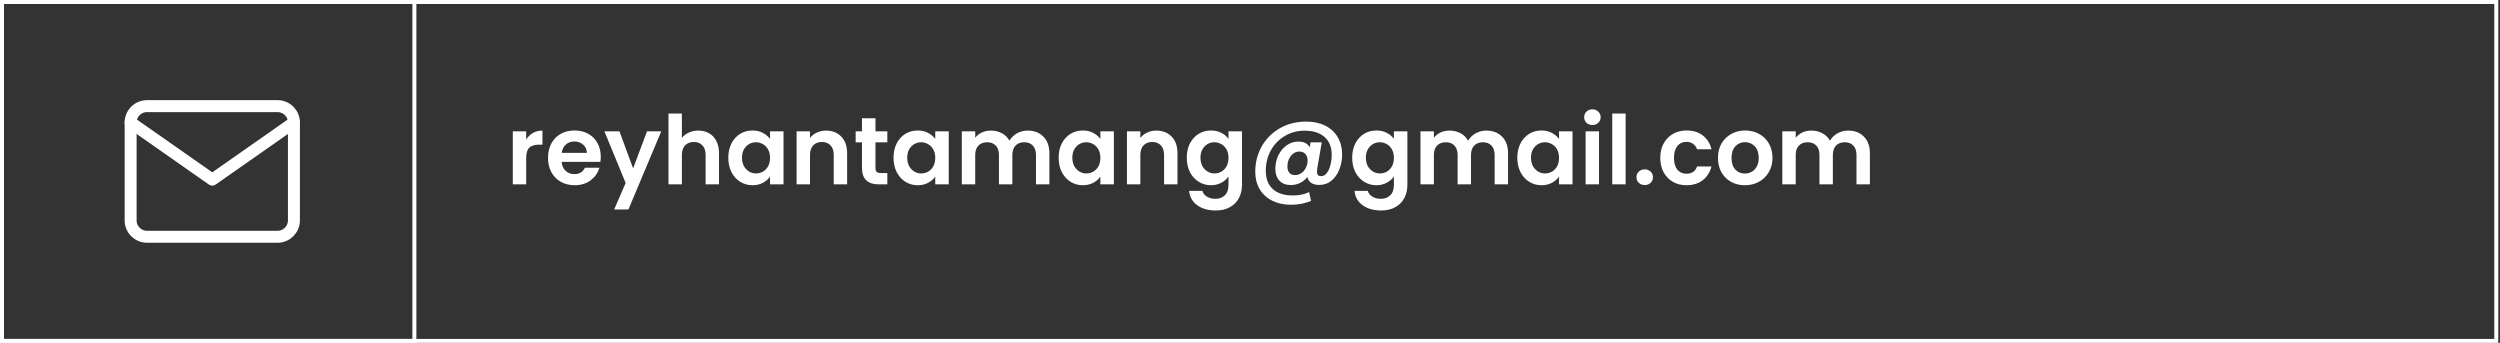 <svg width="627" height="86" viewBox="0 0 627 86" fill="none" xmlns="http://www.w3.org/2000/svg">
<rect x="0" y="0" width="627" height="86" fill="#333333" stroke="none"/>
<rect x="0.5" y="0.5" width="625.571" height="85" stroke="white"/>
<rect x="0.5" y="0.5" width="103.429" height="85" stroke="white"/>
<path d="M131.968 35.006C132.4 34.302 132.96 33.75 133.648 33.35C134.352 32.95 135.152 32.75 136.048 32.75V36.278H135.16C134.104 36.278 133.304 36.526 132.76 37.022C132.232 37.518 131.968 38.382 131.968 39.614V46.238H128.608V32.942H131.968V35.006ZM150.671 39.302C150.671 39.782 150.639 40.214 150.575 40.598H140.855C140.935 41.558 141.271 42.31 141.863 42.854C142.455 43.398 143.183 43.67 144.047 43.67C145.295 43.67 146.183 43.134 146.711 42.062H150.335C149.951 43.342 149.215 44.398 148.127 45.23C147.039 46.046 145.703 46.454 144.119 46.454C142.839 46.454 141.687 46.174 140.663 45.614C139.655 45.038 138.863 44.23 138.287 43.19C137.727 42.15 137.447 40.95 137.447 39.59C137.447 38.214 137.727 37.006 138.287 35.966C138.847 34.926 139.631 34.126 140.639 33.566C141.647 33.006 142.807 32.726 144.119 32.726C145.383 32.726 146.511 32.998 147.503 33.542C148.511 34.086 149.287 34.862 149.831 35.87C150.391 36.862 150.671 38.006 150.671 39.302ZM147.191 38.342C147.175 37.478 146.863 36.79 146.255 36.278C145.647 35.75 144.903 35.486 144.023 35.486C143.191 35.486 142.487 35.742 141.911 36.254C141.351 36.75 141.007 37.446 140.879 38.342H147.191ZM165.844 32.942L157.612 52.526H154.036L156.916 45.902L151.588 32.942H155.356L158.788 42.23L162.268 32.942H165.844ZM175.143 32.75C176.151 32.75 177.047 32.974 177.831 33.422C178.615 33.854 179.223 34.502 179.655 35.366C180.103 36.214 180.327 37.238 180.327 38.438V46.238H176.967V38.894C176.967 37.838 176.703 37.03 176.175 36.47C175.647 35.894 174.927 35.606 174.015 35.606C173.087 35.606 172.351 35.894 171.807 36.47C171.279 37.03 171.015 37.838 171.015 38.894V46.238H167.655V28.478H171.015V34.598C171.447 34.022 172.023 33.574 172.743 33.254C173.463 32.918 174.263 32.75 175.143 32.75ZM182.658 39.542C182.658 38.198 182.922 37.006 183.45 35.966C183.994 34.926 184.722 34.126 185.634 33.566C186.562 33.006 187.594 32.726 188.73 32.726C189.722 32.726 190.586 32.926 191.322 33.326C192.074 33.726 192.674 34.23 193.122 34.838V32.942H196.506V46.238H193.122V44.294C192.69 44.918 192.09 45.438 191.322 45.854C190.57 46.254 189.698 46.454 188.706 46.454C187.586 46.454 186.562 46.166 185.634 45.59C184.722 45.014 183.994 44.206 183.45 43.166C182.922 42.11 182.658 40.902 182.658 39.542ZM193.122 39.59C193.122 38.774 192.962 38.078 192.642 37.502C192.322 36.91 191.89 36.462 191.346 36.158C190.802 35.838 190.218 35.678 189.594 35.678C188.97 35.678 188.394 35.83 187.866 36.134C187.338 36.438 186.906 36.886 186.57 37.478C186.25 38.054 186.09 38.742 186.09 39.542C186.09 40.342 186.25 41.046 186.57 41.654C186.906 42.246 187.338 42.702 187.866 43.022C188.41 43.342 188.986 43.502 189.594 43.502C190.218 43.502 190.802 43.35 191.346 43.046C191.89 42.726 192.322 42.278 192.642 41.702C192.962 41.11 193.122 40.406 193.122 39.59ZM207.156 32.75C208.74 32.75 210.02 33.254 210.996 34.262C211.972 35.254 212.46 36.646 212.46 38.438V46.238H209.1V38.894C209.1 37.838 208.836 37.03 208.308 36.47C207.78 35.894 207.06 35.606 206.148 35.606C205.22 35.606 204.484 35.894 203.94 36.47C203.412 37.03 203.148 37.838 203.148 38.894V46.238H199.788V32.942H203.148V34.598C203.596 34.022 204.164 33.574 204.852 33.254C205.556 32.918 206.324 32.75 207.156 32.75ZM219.567 35.702V42.134C219.567 42.582 219.671 42.91 219.879 43.118C220.103 43.31 220.471 43.406 220.983 43.406H222.543V46.238H220.431C217.599 46.238 216.183 44.862 216.183 42.11V35.702H214.599V32.942H216.183V29.654H219.567V32.942H222.543V35.702H219.567ZM224.096 39.542C224.096 38.198 224.36 37.006 224.888 35.966C225.432 34.926 226.16 34.126 227.072 33.566C228 33.006 229.032 32.726 230.168 32.726C231.16 32.726 232.024 32.926 232.76 33.326C233.512 33.726 234.112 34.23 234.56 34.838V32.942H237.944V46.238H234.56V44.294C234.128 44.918 233.528 45.438 232.76 45.854C232.008 46.254 231.136 46.454 230.144 46.454C229.024 46.454 228 46.166 227.072 45.59C226.16 45.014 225.432 44.206 224.888 43.166C224.36 42.11 224.096 40.902 224.096 39.542ZM234.56 39.59C234.56 38.774 234.4 38.078 234.08 37.502C233.76 36.91 233.328 36.462 232.784 36.158C232.24 35.838 231.656 35.678 231.032 35.678C230.408 35.678 229.832 35.83 229.304 36.134C228.776 36.438 228.344 36.886 228.008 37.478C227.688 38.054 227.528 38.742 227.528 39.542C227.528 40.342 227.688 41.046 228.008 41.654C228.344 42.246 228.776 42.702 229.304 43.022C229.848 43.342 230.424 43.502 231.032 43.502C231.656 43.502 232.24 43.35 232.784 43.046C233.328 42.726 233.76 42.278 234.08 41.702C234.4 41.11 234.56 40.406 234.56 39.59ZM257.737 32.75C259.369 32.75 260.681 33.254 261.673 34.262C262.681 35.254 263.185 36.646 263.185 38.438V46.238H259.825V38.894C259.825 37.854 259.561 37.062 259.033 36.518C258.505 35.958 257.785 35.678 256.873 35.678C255.961 35.678 255.233 35.958 254.689 36.518C254.161 37.062 253.897 37.854 253.897 38.894V46.238H250.537V38.894C250.537 37.854 250.273 37.062 249.745 36.518C249.217 35.958 248.497 35.678 247.585 35.678C246.657 35.678 245.921 35.958 245.377 36.518C244.849 37.062 244.585 37.854 244.585 38.894V46.238H241.225V32.942H244.585V34.55C245.017 33.99 245.569 33.55 246.241 33.23C246.929 32.91 247.681 32.75 248.497 32.75C249.537 32.75 250.465 32.974 251.281 33.422C252.097 33.854 252.729 34.478 253.177 35.294C253.609 34.526 254.233 33.91 255.049 33.446C255.881 32.982 256.777 32.75 257.737 32.75ZM265.51 39.542C265.51 38.198 265.774 37.006 266.302 35.966C266.846 34.926 267.574 34.126 268.486 33.566C269.414 33.006 270.446 32.726 271.582 32.726C272.574 32.726 273.438 32.926 274.174 33.326C274.926 33.726 275.526 34.23 275.974 34.838V32.942H279.358V46.238H275.974V44.294C275.542 44.918 274.942 45.438 274.174 45.854C273.422 46.254 272.55 46.454 271.558 46.454C270.438 46.454 269.414 46.166 268.486 45.59C267.574 45.014 266.846 44.206 266.302 43.166C265.774 42.11 265.51 40.902 265.51 39.542ZM275.974 39.59C275.974 38.774 275.814 38.078 275.494 37.502C275.174 36.91 274.742 36.462 274.198 36.158C273.654 35.838 273.07 35.678 272.446 35.678C271.822 35.678 271.246 35.83 270.718 36.134C270.19 36.438 269.758 36.886 269.422 37.478C269.102 38.054 268.942 38.742 268.942 39.542C268.942 40.342 269.102 41.046 269.422 41.654C269.758 42.246 270.19 42.702 270.718 43.022C271.262 43.342 271.838 43.502 272.446 43.502C273.07 43.502 273.654 43.35 274.198 43.046C274.742 42.726 275.174 42.278 275.494 41.702C275.814 41.11 275.974 40.406 275.974 39.59ZM290.007 32.75C291.591 32.75 292.871 33.254 293.847 34.262C294.823 35.254 295.311 36.646 295.311 38.438V46.238H291.951V38.894C291.951 37.838 291.687 37.03 291.159 36.47C290.631 35.894 289.911 35.606 288.999 35.606C288.071 35.606 287.335 35.894 286.791 36.47C286.263 37.03 285.999 37.838 285.999 38.894V46.238H282.639V32.942H285.999V34.598C286.447 34.022 287.015 33.574 287.703 33.254C288.407 32.918 289.175 32.75 290.007 32.75ZM303.715 32.726C304.707 32.726 305.579 32.926 306.331 33.326C307.083 33.71 307.675 34.214 308.107 34.838V32.942H311.491V46.334C311.491 47.566 311.243 48.662 310.747 49.622C310.251 50.598 309.507 51.366 308.515 51.926C307.523 52.502 306.323 52.79 304.915 52.79C303.027 52.79 301.475 52.35 300.259 51.47C299.059 50.59 298.379 49.39 298.219 47.87H301.555C301.731 48.478 302.107 48.958 302.683 49.31C303.275 49.678 303.987 49.862 304.819 49.862C305.795 49.862 306.587 49.566 307.195 48.974C307.803 48.398 308.107 47.518 308.107 46.334V44.27C307.675 44.894 307.075 45.414 306.307 45.83C305.555 46.246 304.691 46.454 303.715 46.454C302.595 46.454 301.571 46.166 300.643 45.59C299.715 45.014 298.979 44.206 298.435 43.166C297.907 42.11 297.643 40.902 297.643 39.542C297.643 38.198 297.907 37.006 298.435 35.966C298.979 34.926 299.707 34.126 300.619 33.566C301.547 33.006 302.579 32.726 303.715 32.726ZM308.107 39.59C308.107 38.774 307.947 38.078 307.627 37.502C307.307 36.91 306.875 36.462 306.331 36.158C305.787 35.838 305.203 35.678 304.579 35.678C303.955 35.678 303.379 35.83 302.851 36.134C302.323 36.438 301.891 36.886 301.555 37.478C301.235 38.054 301.075 38.742 301.075 39.542C301.075 40.342 301.235 41.046 301.555 41.654C301.891 42.246 302.323 42.702 302.851 43.022C303.395 43.342 303.971 43.502 304.579 43.502C305.203 43.502 305.787 43.35 306.331 43.046C306.875 42.726 307.307 42.278 307.627 41.702C307.947 41.11 308.107 40.406 308.107 39.59ZM327.564 30.494C329.42 30.494 331.028 30.838 332.388 31.526C333.748 32.214 334.788 33.182 335.508 34.43C336.244 35.678 336.612 37.118 336.612 38.75C336.612 40.062 336.38 41.302 335.916 42.47C335.468 43.638 334.812 44.582 333.948 45.302C333.084 46.022 332.06 46.382 330.876 46.382C330.044 46.382 329.372 46.214 328.86 45.878C328.348 45.526 328.02 45.03 327.876 44.39C327.412 45.014 326.812 45.51 326.076 45.878C325.34 46.23 324.564 46.406 323.748 46.406C322.532 46.406 321.58 46.046 320.892 45.326C320.204 44.59 319.86 43.59 319.86 42.326C319.86 41.126 320.108 40.006 320.604 38.966C321.1 37.926 321.788 37.094 322.668 36.47C323.548 35.83 324.54 35.51 325.644 35.51C327.02 35.51 327.964 35.99 328.476 36.95L328.692 35.702H331.5L330.372 42.182C330.324 42.486 330.3 42.766 330.3 43.022C330.3 43.406 330.38 43.694 330.54 43.886C330.7 44.078 330.972 44.174 331.356 44.174C331.932 44.174 332.412 43.902 332.796 43.358C333.196 42.814 333.492 42.134 333.684 41.318C333.892 40.502 333.996 39.686 333.996 38.87C333.996 36.934 333.404 35.438 332.22 34.382C331.036 33.31 329.364 32.774 327.204 32.774C325.364 32.774 323.7 33.222 322.212 34.118C320.724 34.998 319.556 36.206 318.708 37.742C317.876 39.262 317.46 40.958 317.46 42.83C317.46 44.814 318.044 46.342 319.212 47.414C320.396 48.486 322.068 49.022 324.228 49.022C325.78 49.022 327.148 48.742 328.332 48.182L328.812 50.39C327.292 51.03 325.604 51.35 323.748 51.35C321.956 51.35 320.388 51.006 319.044 50.318C317.7 49.646 316.66 48.686 315.924 47.438C315.188 46.19 314.82 44.742 314.82 43.094C314.82 40.742 315.364 38.606 316.452 36.686C317.556 34.766 319.076 33.254 321.012 32.15C322.964 31.046 325.148 30.494 327.564 30.494ZM324.804 43.91C325.38 43.91 325.908 43.742 326.388 43.406C326.868 43.07 327.244 42.622 327.516 42.062C327.804 41.502 327.948 40.902 327.948 40.262C327.948 39.59 327.764 39.046 327.396 38.63C327.028 38.214 326.516 38.006 325.86 38.006C325.268 38.006 324.748 38.19 324.3 38.558C323.852 38.91 323.5 39.374 323.244 39.95C323.004 40.526 322.884 41.134 322.884 41.774C322.884 42.43 323.044 42.95 323.364 43.334C323.684 43.718 324.164 43.91 324.804 43.91ZM345.199 32.726C346.191 32.726 347.063 32.926 347.815 33.326C348.567 33.71 349.159 34.214 349.591 34.838V32.942H352.975V46.334C352.975 47.566 352.727 48.662 352.231 49.622C351.735 50.598 350.991 51.366 349.999 51.926C349.007 52.502 347.807 52.79 346.399 52.79C344.511 52.79 342.959 52.35 341.743 51.47C340.543 50.59 339.863 49.39 339.703 47.87H343.039C343.215 48.478 343.591 48.958 344.167 49.31C344.759 49.678 345.471 49.862 346.303 49.862C347.279 49.862 348.071 49.566 348.679 48.974C349.287 48.398 349.591 47.518 349.591 46.334V44.27C349.159 44.894 348.559 45.414 347.791 45.83C347.039 46.246 346.175 46.454 345.199 46.454C344.079 46.454 343.055 46.166 342.127 45.59C341.199 45.014 340.463 44.206 339.919 43.166C339.391 42.11 339.127 40.902 339.127 39.542C339.127 38.198 339.391 37.006 339.919 35.966C340.463 34.926 341.191 34.126 342.103 33.566C343.031 33.006 344.063 32.726 345.199 32.726ZM349.591 39.59C349.591 38.774 349.431 38.078 349.111 37.502C348.791 36.91 348.359 36.462 347.815 36.158C347.271 35.838 346.687 35.678 346.063 35.678C345.439 35.678 344.863 35.83 344.335 36.134C343.807 36.438 343.375 36.886 343.039 37.478C342.719 38.054 342.559 38.742 342.559 39.542C342.559 40.342 342.719 41.046 343.039 41.654C343.375 42.246 343.807 42.702 344.335 43.022C344.879 43.342 345.455 43.502 346.063 43.502C346.687 43.502 347.271 43.35 347.815 43.046C348.359 42.726 348.791 42.278 349.111 41.702C349.431 41.11 349.591 40.406 349.591 39.59ZM372.769 32.75C374.401 32.75 375.713 33.254 376.705 34.262C377.713 35.254 378.217 36.646 378.217 38.438V46.238H374.857V38.894C374.857 37.854 374.593 37.062 374.065 36.518C373.537 35.958 372.817 35.678 371.905 35.678C370.993 35.678 370.265 35.958 369.721 36.518C369.193 37.062 368.929 37.854 368.929 38.894V46.238H365.569V38.894C365.569 37.854 365.305 37.062 364.777 36.518C364.249 35.958 363.529 35.678 362.617 35.678C361.689 35.678 360.953 35.958 360.409 36.518C359.881 37.062 359.617 37.854 359.617 38.894V46.238H356.257V32.942H359.617V34.55C360.049 33.99 360.601 33.55 361.273 33.23C361.961 32.91 362.713 32.75 363.529 32.75C364.569 32.75 365.497 32.974 366.313 33.422C367.129 33.854 367.761 34.478 368.209 35.294C368.641 34.526 369.265 33.91 370.081 33.446C370.913 32.982 371.809 32.75 372.769 32.75ZM380.541 39.542C380.541 38.198 380.805 37.006 381.333 35.966C381.877 34.926 382.605 34.126 383.517 33.566C384.445 33.006 385.477 32.726 386.613 32.726C387.605 32.726 388.469 32.926 389.205 33.326C389.957 33.726 390.557 34.23 391.005 34.838V32.942H394.389V46.238H391.005V44.294C390.573 44.918 389.973 45.438 389.205 45.854C388.453 46.254 387.581 46.454 386.589 46.454C385.469 46.454 384.445 46.166 383.517 45.59C382.605 45.014 381.877 44.206 381.333 43.166C380.805 42.11 380.541 40.902 380.541 39.542ZM391.005 39.59C391.005 38.774 390.845 38.078 390.525 37.502C390.205 36.91 389.773 36.462 389.229 36.158C388.685 35.838 388.101 35.678 387.477 35.678C386.853 35.678 386.277 35.83 385.749 36.134C385.221 36.438 384.789 36.886 384.453 37.478C384.133 38.054 383.973 38.742 383.973 39.542C383.973 40.342 384.133 41.046 384.453 41.654C384.789 42.246 385.221 42.702 385.749 43.022C386.293 43.342 386.869 43.502 387.477 43.502C388.101 43.502 388.685 43.35 389.229 43.046C389.773 42.726 390.205 42.278 390.525 41.702C390.845 41.11 391.005 40.406 391.005 39.59ZM399.375 31.358C398.783 31.358 398.287 31.174 397.887 30.806C397.503 30.422 397.311 29.95 397.311 29.39C397.311 28.83 397.503 28.366 397.887 27.998C398.287 27.614 398.783 27.422 399.375 27.422C399.967 27.422 400.455 27.614 400.839 27.998C401.239 28.366 401.439 28.83 401.439 29.39C401.439 29.95 401.239 30.422 400.839 30.806C400.455 31.174 399.967 31.358 399.375 31.358ZM401.031 32.942V46.238H397.671V32.942H401.031ZM407.71 28.478V46.238H404.35V28.478H407.71ZM412.518 46.406C411.91 46.406 411.406 46.222 411.006 45.854C410.622 45.47 410.43 44.998 410.43 44.438C410.43 43.878 410.622 43.414 411.006 43.046C411.406 42.662 411.91 42.47 412.518 42.47C413.11 42.47 413.598 42.662 413.982 43.046C414.366 43.414 414.558 43.878 414.558 44.438C414.558 44.998 414.366 45.47 413.982 45.854C413.598 46.222 413.11 46.406 412.518 46.406ZM416.4 39.59C416.4 38.214 416.68 37.014 417.24 35.99C417.8 34.95 418.576 34.15 419.568 33.59C420.56 33.014 421.696 32.726 422.976 32.726C424.624 32.726 425.984 33.142 427.056 33.974C428.144 34.79 428.872 35.942 429.24 37.43H425.616C425.424 36.854 425.096 36.406 424.632 36.086C424.184 35.75 423.624 35.582 422.952 35.582C421.992 35.582 421.232 35.934 420.672 36.638C420.112 37.326 419.832 38.31 419.832 39.59C419.832 40.854 420.112 41.838 420.672 42.542C421.232 43.23 421.992 43.574 422.952 43.574C424.312 43.574 425.2 42.966 425.616 41.75H429.24C428.872 43.19 428.144 44.334 427.056 45.182C425.968 46.03 424.608 46.454 422.976 46.454C421.696 46.454 420.56 46.174 419.568 45.614C418.576 45.038 417.8 44.238 417.24 43.214C416.68 42.174 416.4 40.966 416.4 39.59ZM437.606 46.454C436.326 46.454 435.174 46.174 434.15 45.614C433.126 45.038 432.318 44.23 431.726 43.19C431.15 42.15 430.862 40.95 430.862 39.59C430.862 38.23 431.158 37.03 431.75 35.99C432.358 34.95 433.182 34.15 434.222 33.59C435.262 33.014 436.422 32.726 437.702 32.726C438.982 32.726 440.142 33.014 441.182 33.59C442.222 34.15 443.038 34.95 443.63 35.99C444.238 37.03 444.542 38.23 444.542 39.59C444.542 40.95 444.23 42.15 443.606 43.19C442.998 44.23 442.166 45.038 441.11 45.614C440.07 46.174 438.902 46.454 437.606 46.454ZM437.606 43.526C438.214 43.526 438.782 43.382 439.31 43.094C439.854 42.79 440.286 42.342 440.606 41.75C440.926 41.158 441.086 40.438 441.086 39.59C441.086 38.326 440.75 37.358 440.078 36.686C439.422 35.998 438.614 35.654 437.654 35.654C436.694 35.654 435.886 35.998 435.23 36.686C434.59 37.358 434.27 38.326 434.27 39.59C434.27 40.854 434.582 41.83 435.206 42.518C435.846 43.19 436.646 43.526 437.606 43.526ZM463.519 32.75C465.151 32.75 466.463 33.254 467.455 34.262C468.463 35.254 468.967 36.646 468.967 38.438V46.238H465.607V38.894C465.607 37.854 465.343 37.062 464.815 36.518C464.287 35.958 463.567 35.678 462.655 35.678C461.743 35.678 461.015 35.958 460.471 36.518C459.943 37.062 459.679 37.854 459.679 38.894V46.238H456.319V38.894C456.319 37.854 456.055 37.062 455.527 36.518C454.999 35.958 454.279 35.678 453.367 35.678C452.439 35.678 451.703 35.958 451.159 36.518C450.631 37.062 450.367 37.854 450.367 38.894V46.238H447.007V32.942H450.367V34.55C450.799 33.99 451.351 33.55 452.023 33.23C452.711 32.91 453.463 32.75 454.279 32.75C455.319 32.75 456.247 32.974 457.063 33.422C457.879 33.854 458.511 34.478 458.959 35.294C459.391 34.526 460.015 33.91 460.831 33.446C461.663 32.982 462.559 32.75 463.519 32.75Z" fill="white"/>
<path d="M36.858 26.619H69.62C71.872 26.619 73.715 28.462 73.715 30.714V55.286C73.715 57.538 71.872 59.381 69.62 59.381H36.858C34.606 59.381 32.763 57.538 32.763 55.286V30.714C32.763 28.462 34.606 26.619 36.858 26.619Z" stroke="white" stroke-width="3" stroke-linecap="round" stroke-linejoin="round"/>
<path d="M73.714 30.714L53.238 45.048L32.762 30.714" stroke="white" stroke-width="3" stroke-linecap="round" stroke-linejoin="round"/>
</svg>

